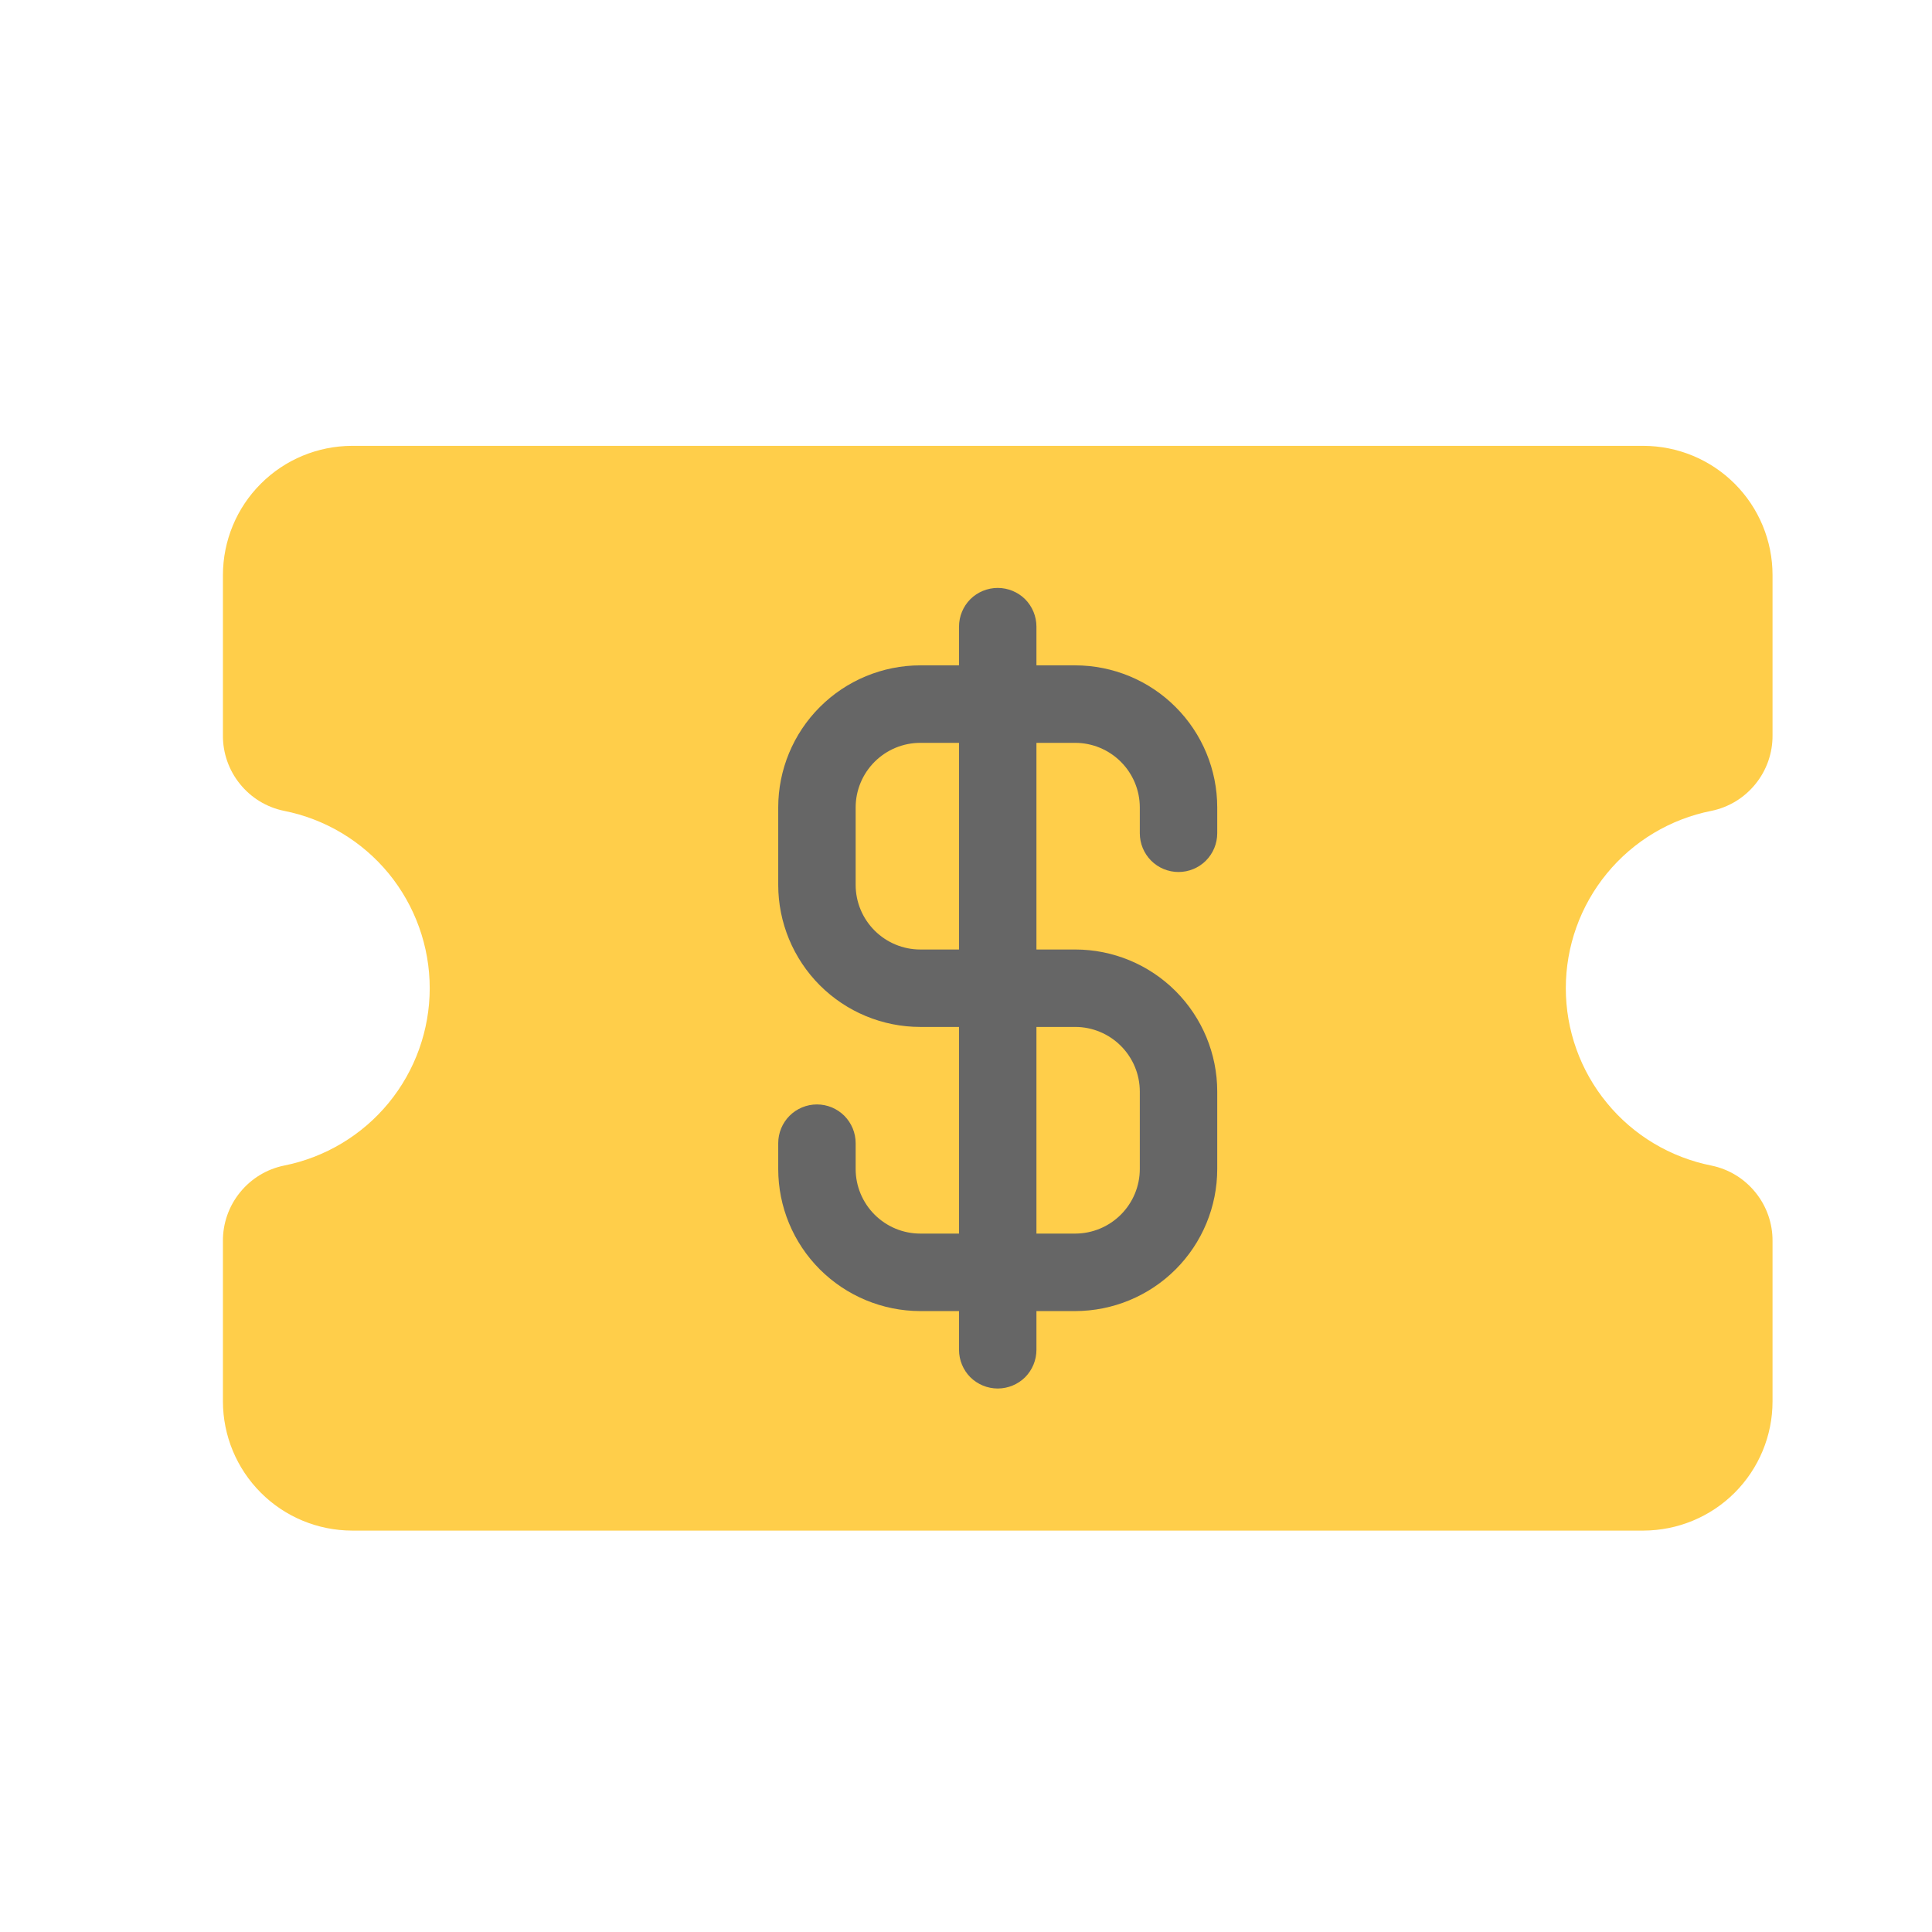 <svg xmlns="http://www.w3.org/2000/svg" width="26" height="26" viewBox="0 0 26 26" fill="none"><rect width="26" height="26" fill="white"></rect><path d="M23.032 10.912C23.266 10.864 23.475 10.736 23.625 10.55C23.775 10.365 23.856 10.133 23.854 9.895V7.738C23.854 7.277 23.67 6.835 23.345 6.51C23.019 6.184 22.577 6.001 22.116 6H4.738C4.277 6.001 3.835 6.184 3.51 6.51C3.184 6.835 3.001 7.277 3 7.738V9.895C2.998 10.133 3.079 10.365 3.229 10.55C3.379 10.736 3.588 10.864 3.822 10.912C4.374 11.021 4.872 11.319 5.23 11.754C5.587 12.19 5.783 12.736 5.783 13.299C5.783 13.862 5.587 14.408 5.23 14.843C4.872 15.279 4.374 15.576 3.822 15.686C3.588 15.734 3.379 15.862 3.229 16.048C3.079 16.233 2.998 16.465 3 16.703V18.86C3.001 19.321 3.184 19.762 3.51 20.088C3.835 20.414 4.277 20.597 4.738 20.598H22.116C22.577 20.597 23.019 20.414 23.345 20.088C23.67 19.762 23.854 19.321 23.854 18.86V16.703C23.856 16.465 23.775 16.233 23.625 16.048C23.475 15.862 23.266 15.734 23.032 15.686C22.48 15.576 21.982 15.279 21.625 14.843C21.267 14.408 21.072 13.862 21.072 13.299C21.072 12.736 21.267 12.19 21.625 11.754C21.982 11.319 22.48 11.021 23.032 10.912Z" fill="#FFCE4A"></path><path d="M15.86 11.735C15.998 11.735 16.131 11.68 16.229 11.582C16.326 11.484 16.381 11.352 16.381 11.213V10.866C16.381 10.359 16.179 9.873 15.821 9.515C15.463 9.156 14.977 8.955 14.47 8.954H13.948V8.433C13.948 8.295 13.893 8.162 13.796 8.064C13.698 7.967 13.565 7.912 13.427 7.912C13.289 7.912 13.156 7.967 13.058 8.064C12.961 8.162 12.906 8.295 12.906 8.433V8.954H12.384C11.877 8.955 11.392 9.156 11.033 9.515C10.675 9.873 10.473 10.359 10.473 10.866V11.909C10.473 12.415 10.675 12.901 11.033 13.26C11.392 13.618 11.877 13.82 12.384 13.82H12.906V16.601H12.384C12.154 16.601 11.933 16.509 11.77 16.346C11.607 16.183 11.515 15.962 11.515 15.732V15.384C11.515 15.246 11.46 15.114 11.363 15.016C11.265 14.918 11.132 14.863 10.994 14.863C10.856 14.863 10.723 14.918 10.625 15.016C10.528 15.114 10.473 15.246 10.473 15.384V15.732C10.473 16.239 10.675 16.725 11.033 17.083C11.392 17.441 11.877 17.643 12.384 17.644H12.906V18.165C12.906 18.303 12.961 18.436 13.058 18.534C13.156 18.631 13.289 18.686 13.427 18.686C13.565 18.686 13.698 18.631 13.796 18.534C13.893 18.436 13.948 18.303 13.948 18.165V17.644H14.47C14.977 17.643 15.463 17.441 15.821 17.083C16.179 16.725 16.381 16.239 16.381 15.732V14.689C16.381 14.182 16.179 13.697 15.821 13.338C15.463 12.98 14.977 12.778 14.47 12.778H13.948V9.997H14.47C14.7 9.997 14.921 10.089 15.084 10.252C15.247 10.415 15.339 10.636 15.339 10.866V11.213C15.339 11.352 15.394 11.484 15.491 11.582C15.589 11.68 15.722 11.735 15.86 11.735ZM14.47 13.82C14.7 13.82 14.921 13.912 15.084 14.075C15.247 14.238 15.339 14.459 15.339 14.689V15.732C15.339 15.962 15.247 16.183 15.084 16.346C14.921 16.509 14.7 16.601 14.47 16.601H13.948V13.82H14.47ZM12.906 12.778H12.384C12.154 12.778 11.933 12.686 11.77 12.523C11.607 12.36 11.515 12.139 11.515 11.909V10.866C11.515 10.636 11.607 10.415 11.77 10.252C11.933 10.089 12.154 9.997 12.384 9.997H12.906V12.778Z" fill="#666666"></path></svg>